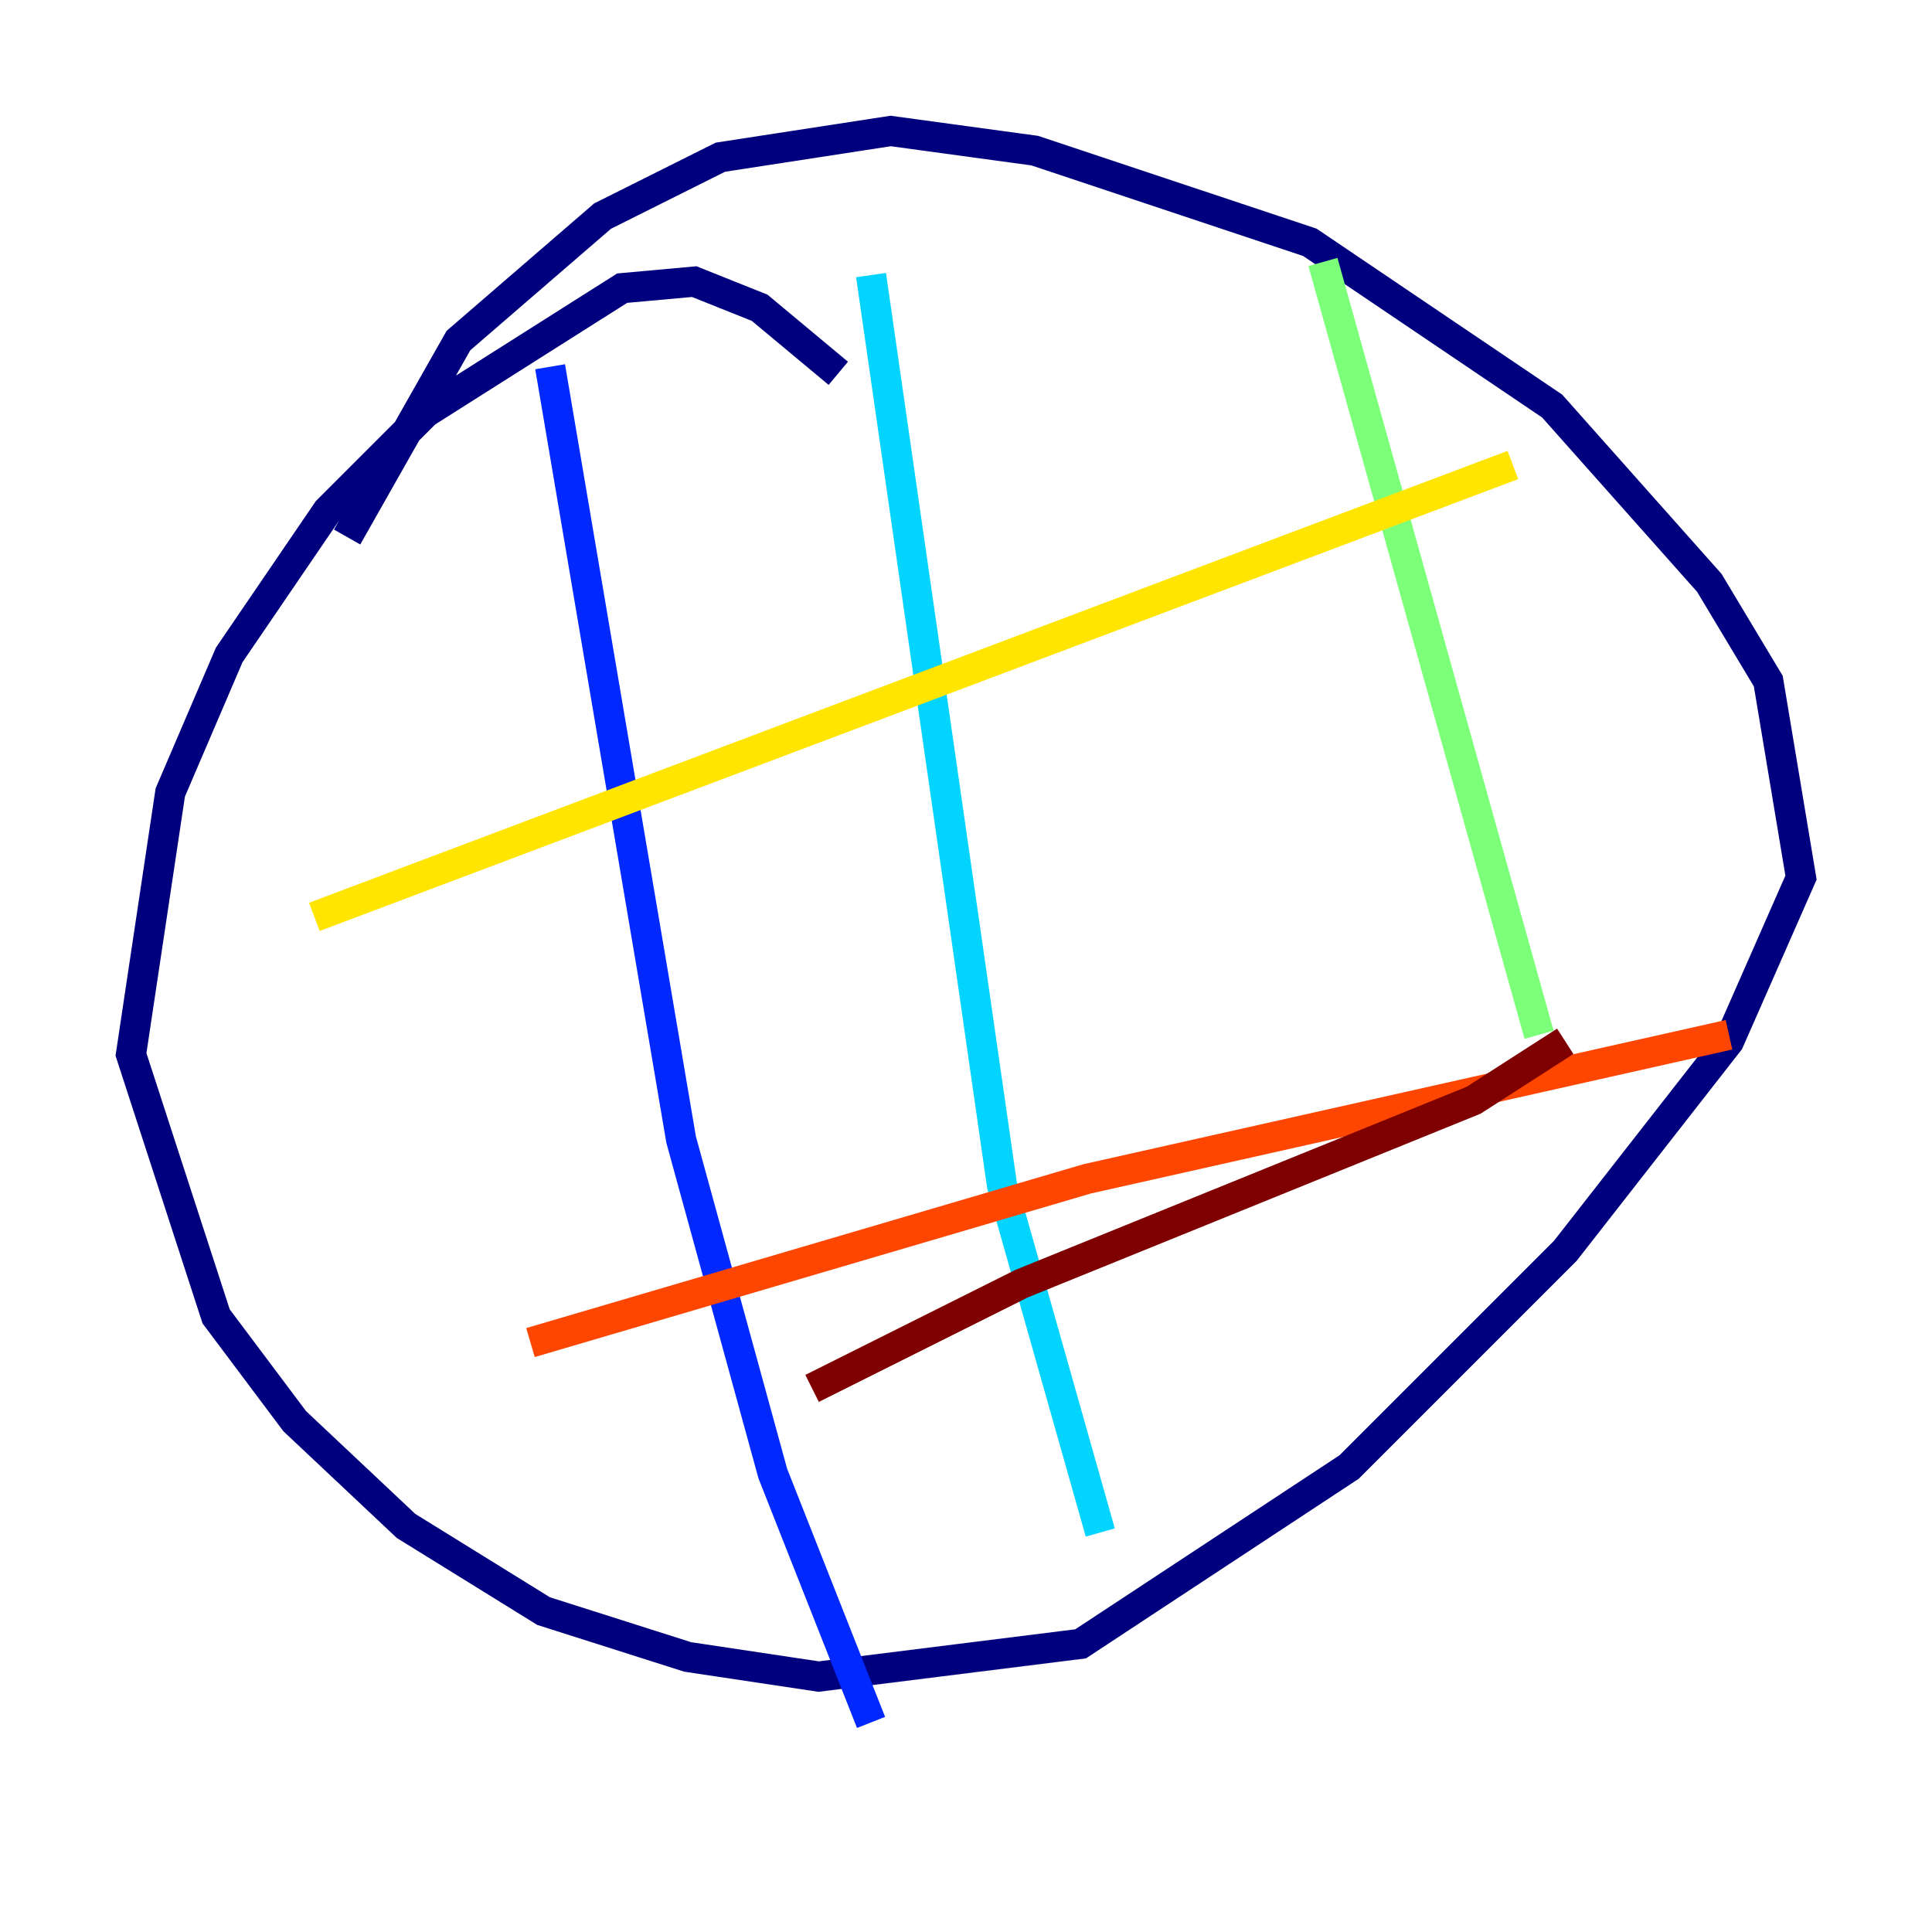 <?xml version="1.0" encoding="utf-8" ?>
<svg baseProfile="tiny" height="128" version="1.2" viewBox="0,0,128,128" width="128" xmlns="http://www.w3.org/2000/svg" xmlns:ev="http://www.w3.org/2001/xml-events" xmlns:xlink="http://www.w3.org/1999/xlink"><defs /><polyline fill="none" points="55.539,24.732 50.332,20.393 45.993,18.658 41.22,19.091 28.203,27.336 21.695,33.844 15.186,43.39 11.281,52.502 8.678,69.858 14.319,87.214 19.525,94.156 26.902,101.098 36.014,106.739 45.559,109.776 54.237,111.078 71.593,108.909 89.383,97.193 103.702,82.875 114.549,68.99 119.322,58.142 117.153,45.125 113.248,38.617 102.834,26.902 86.78,16.054 68.556,9.98 59.01,8.678 47.729,10.414 39.919,14.319 30.373,22.563 22.997,35.58" stroke="#00007f" stroke-width="2" /><polyline fill="none" points="36.447,24.298 45.125,75.498 51.2,97.627 57.709,114.115" stroke="#0028ff" stroke-width="2" /><polyline fill="none" points="57.709,18.224 66.386,78.536 72.895,101.532" stroke="#00d4ff" stroke-width="2" /><polyline fill="none" points="87.647,17.356 101.966,68.556" stroke="#7cff79" stroke-width="2" /><polyline fill="none" points="20.827,60.746 100.231,30.807" stroke="#ffe500" stroke-width="2" /><polyline fill="none" points="35.146,88.949 72.027,78.102 114.549,68.556" stroke="#ff4600" stroke-width="2" /><polyline fill="none" points="53.803,91.986 67.688,85.044 97.627,72.895 103.702,68.99" stroke="#7f0000" stroke-width="2" /></svg>